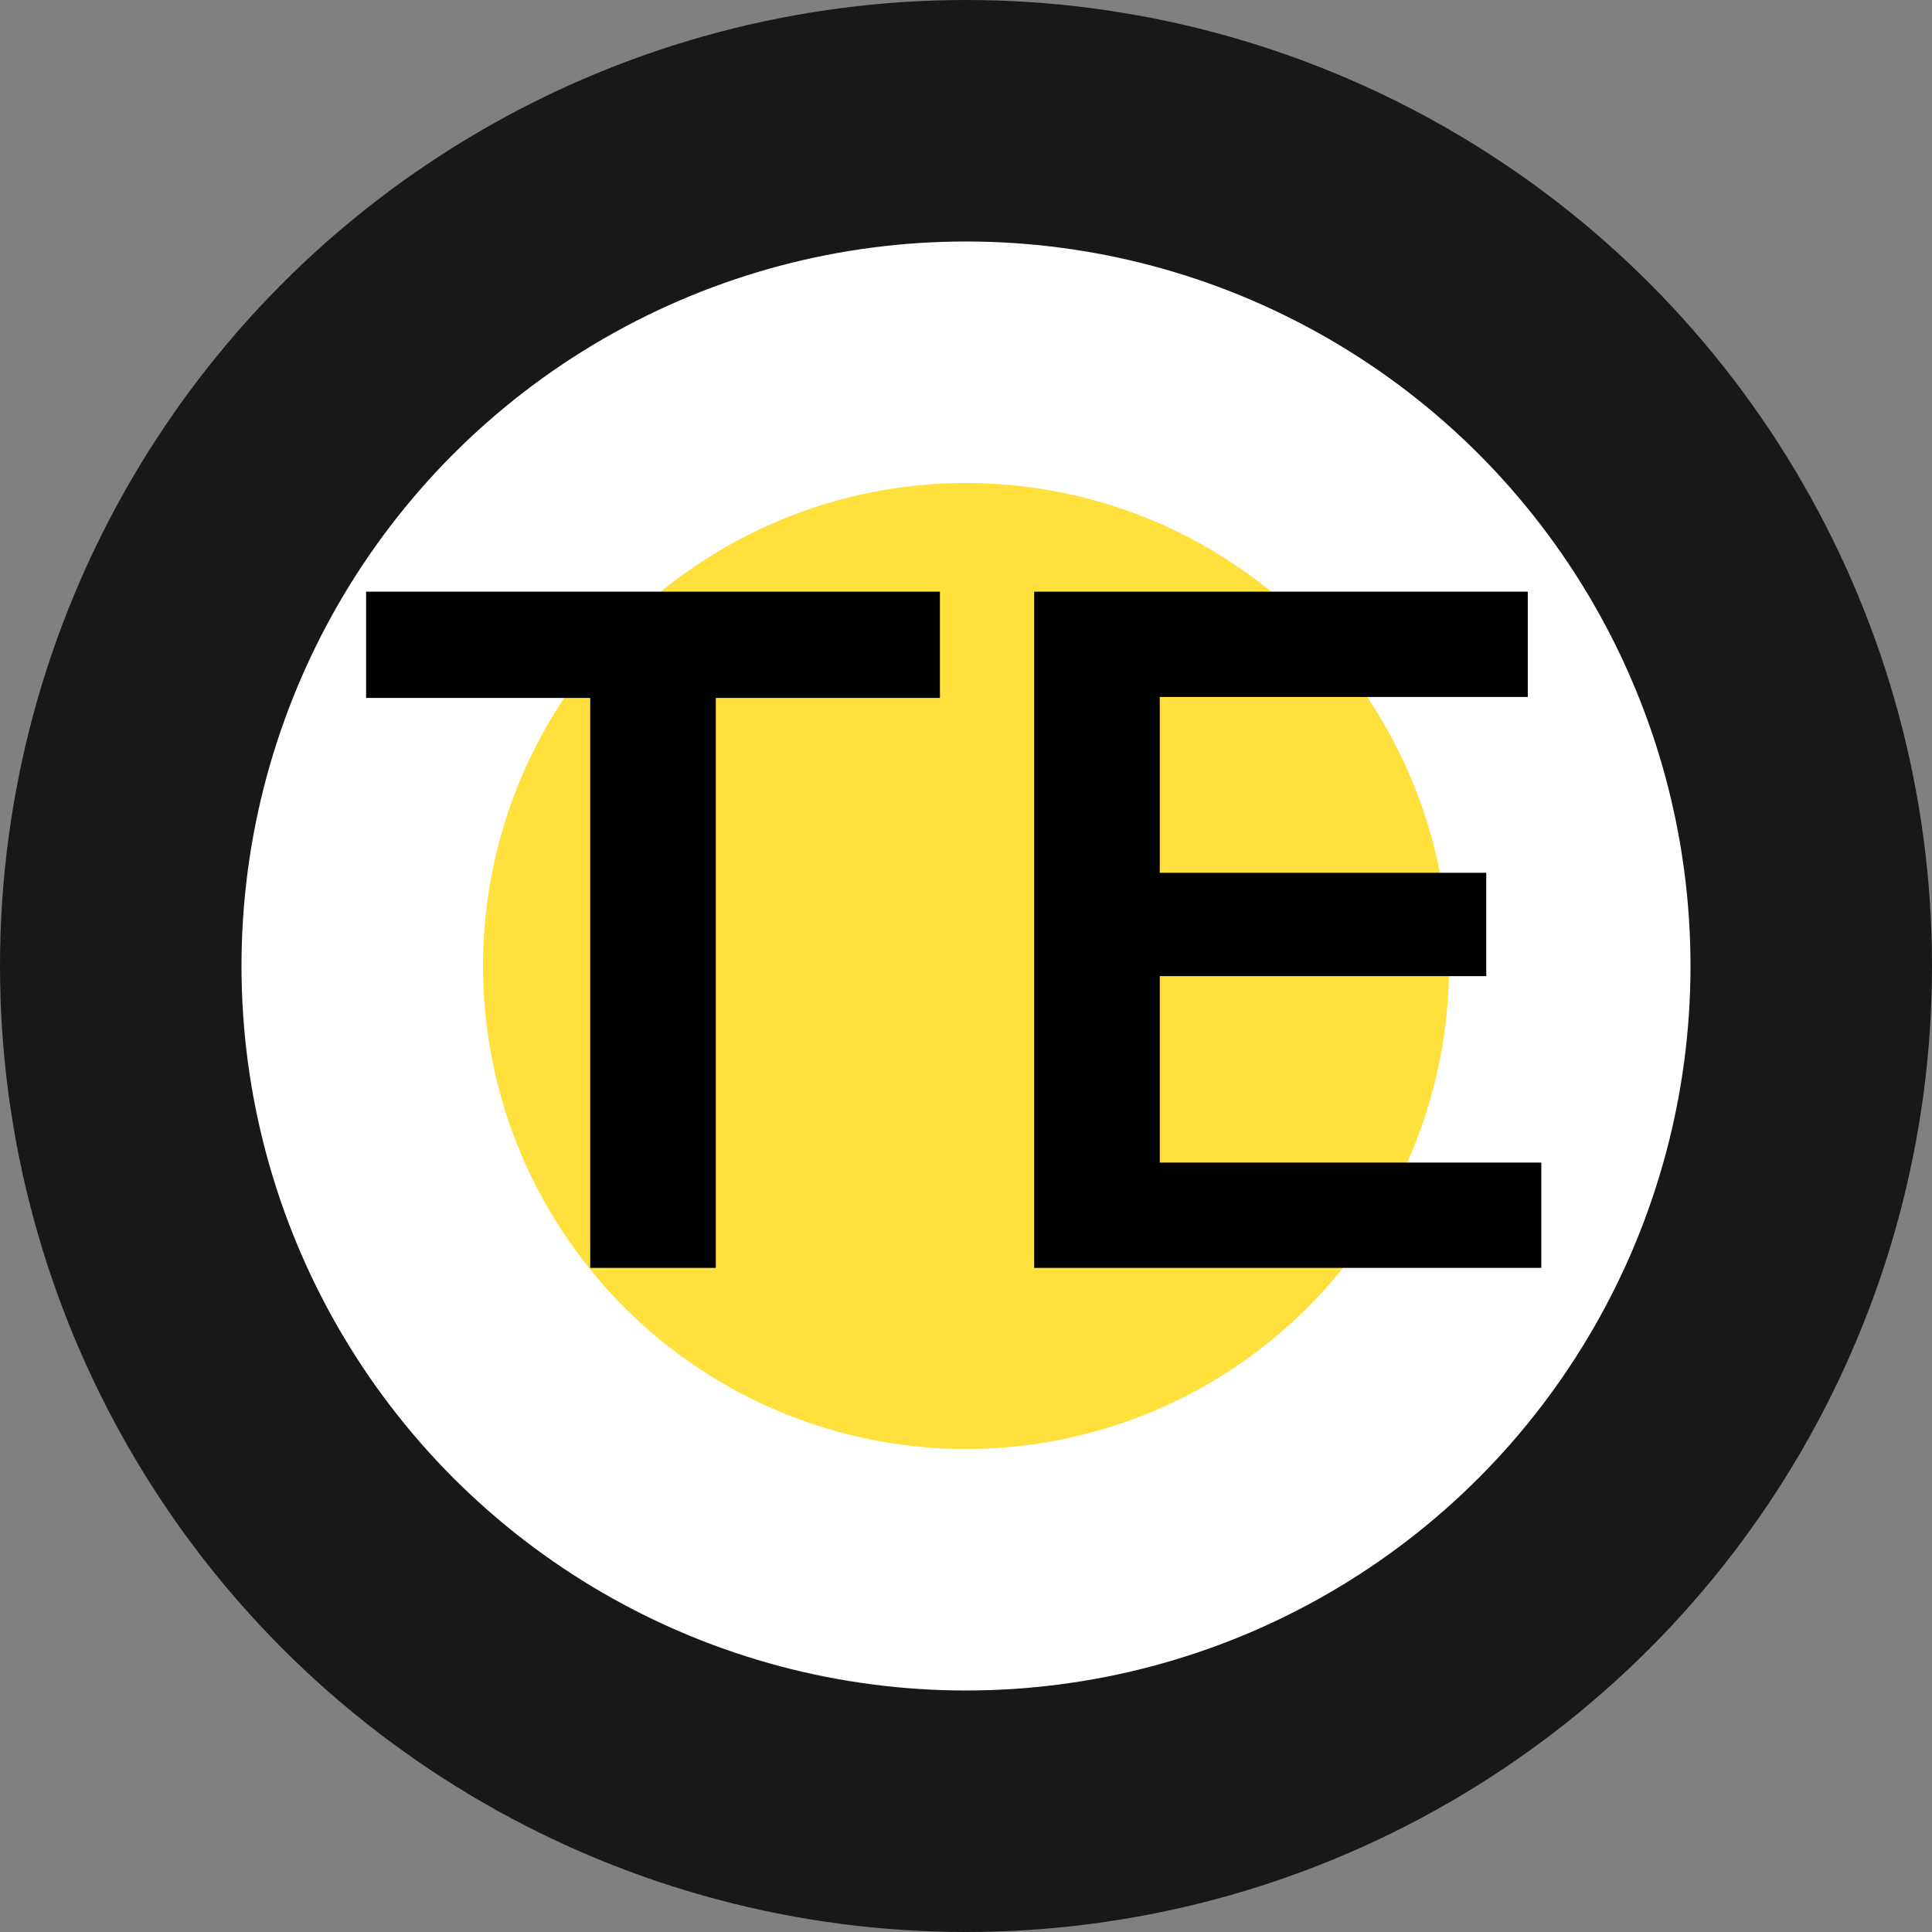 <svg width="32" height="32" viewBox="0 0 32 32" fill="none" xmlns="http://www.w3.org/2000/svg">
<rect x="0" y="0" width="32" height="32" fill="#808080" stroke="none"/>
<circle cx="16" cy="16" r="14" fill="white" stroke="#181818" stroke-width="4"/>
<circle cx="16" cy="16" r="8" fill="#FFE03C"/>
<path d="M9.776 21V11.56H6.064V9.8H15.568V11.56H11.856V21H9.776ZM19.049 14.456H24.617V16.168H19.049V14.456ZM19.209 19.256H25.529V21H17.129V9.8H25.305V11.544H19.209V19.256Z" fill="black"/>
</svg>
